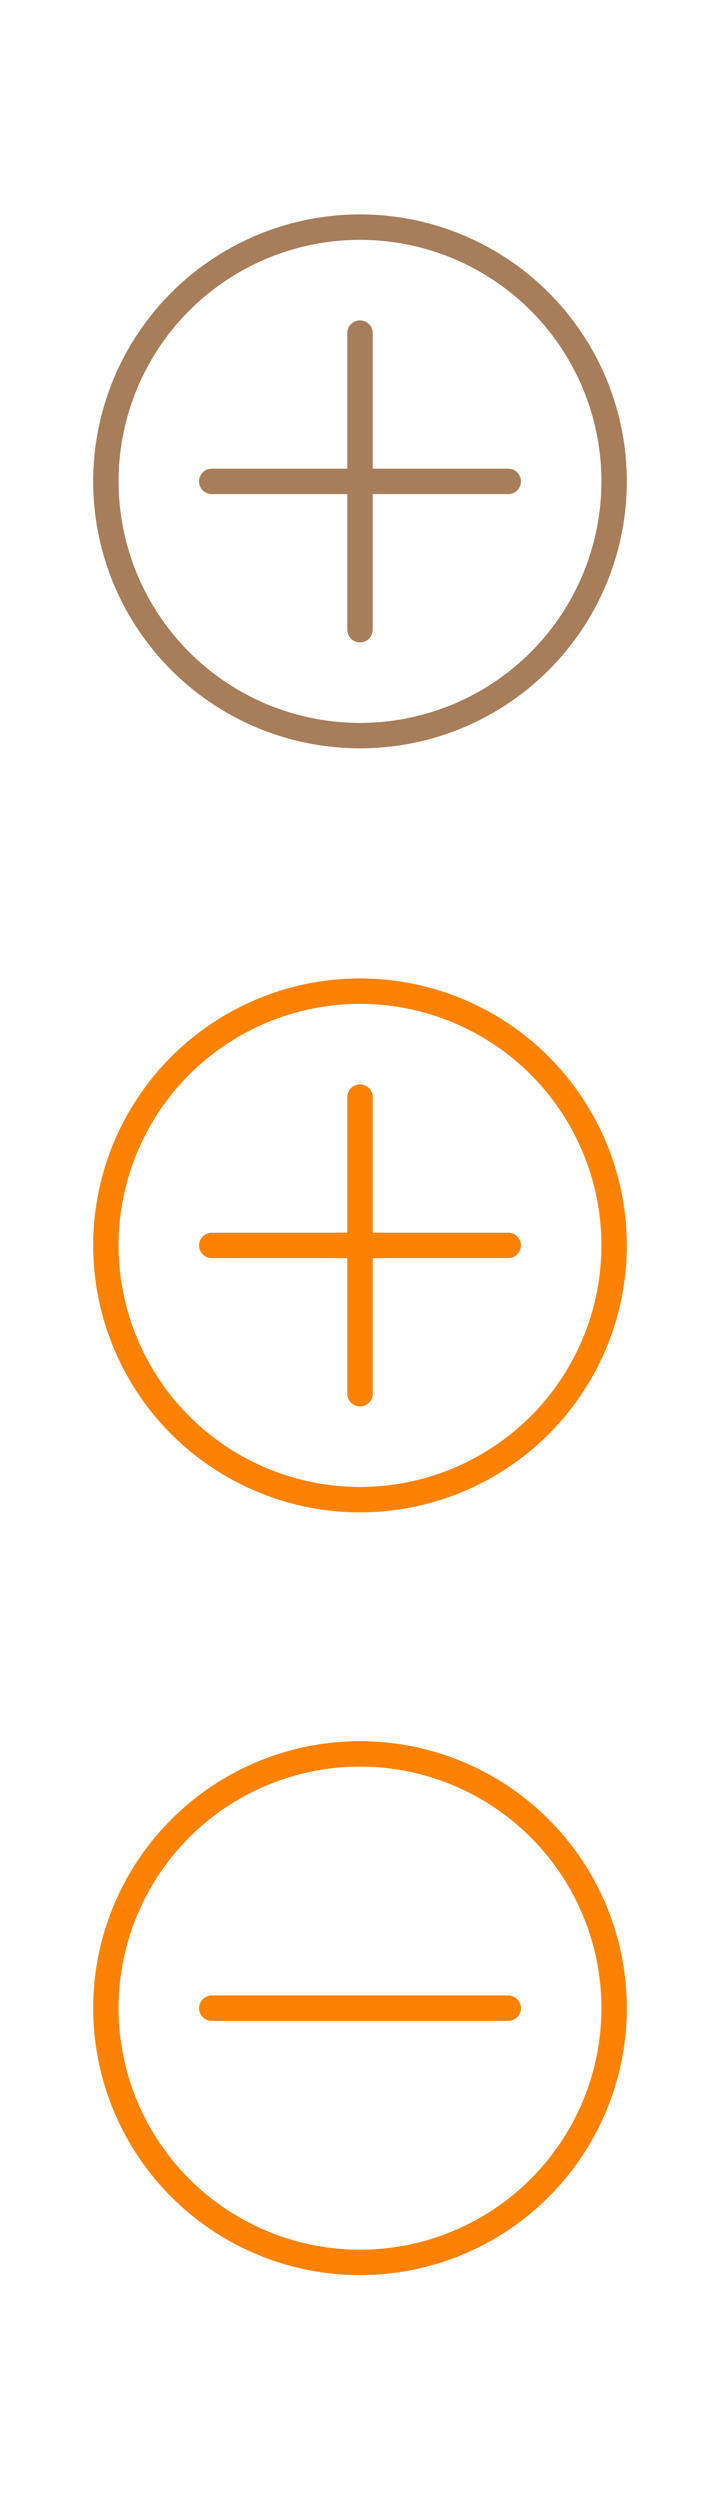<svg xmlns="http://www.w3.org/2000/svg" width="34" height="118" viewBox="0 0 34 118"><title>+-_1</title><g id="Слой_2" data-name="Слой 2"><g id="подарочный_сертификат" data-name="подарочный сертификат"><circle cx="17" cy="22.72" r="12" fill="none" stroke="#a77d5a" stroke-miterlimit="10" stroke-width="1.2"/><line x1="17" y1="15.72" x2="17" y2="29.72" fill="none" stroke="#a77d5a" stroke-linecap="round" stroke-miterlimit="10" stroke-width="1.2"/><line x1="10" y1="22.72" x2="24" y2="22.72" fill="none" stroke="#a77d5a" stroke-linecap="round" stroke-miterlimit="10" stroke-width="1.2"/><circle cx="17" cy="58.78" r="12" fill="none" stroke="#fd8204" stroke-miterlimit="10" stroke-width="1.2"/><line x1="17" y1="51.78" x2="17" y2="65.78" fill="none" stroke="#fd8204" stroke-linecap="round" stroke-miterlimit="10" stroke-width="1.2"/><line x1="10" y1="58.78" x2="24" y2="58.78" fill="none" stroke="#fd8204" stroke-linecap="round" stroke-miterlimit="10" stroke-width="1.2"/><circle cx="17" cy="94.78" r="12" fill="none" stroke="#fd8204" stroke-miterlimit="10" stroke-width="1.2"/><line x1="10" y1="94.78" x2="24" y2="94.78" fill="none" stroke="#fd8204" stroke-linecap="round" stroke-miterlimit="10" stroke-width="1.2"/><rect width="34" height="118" fill="none"/></g></g></svg>
